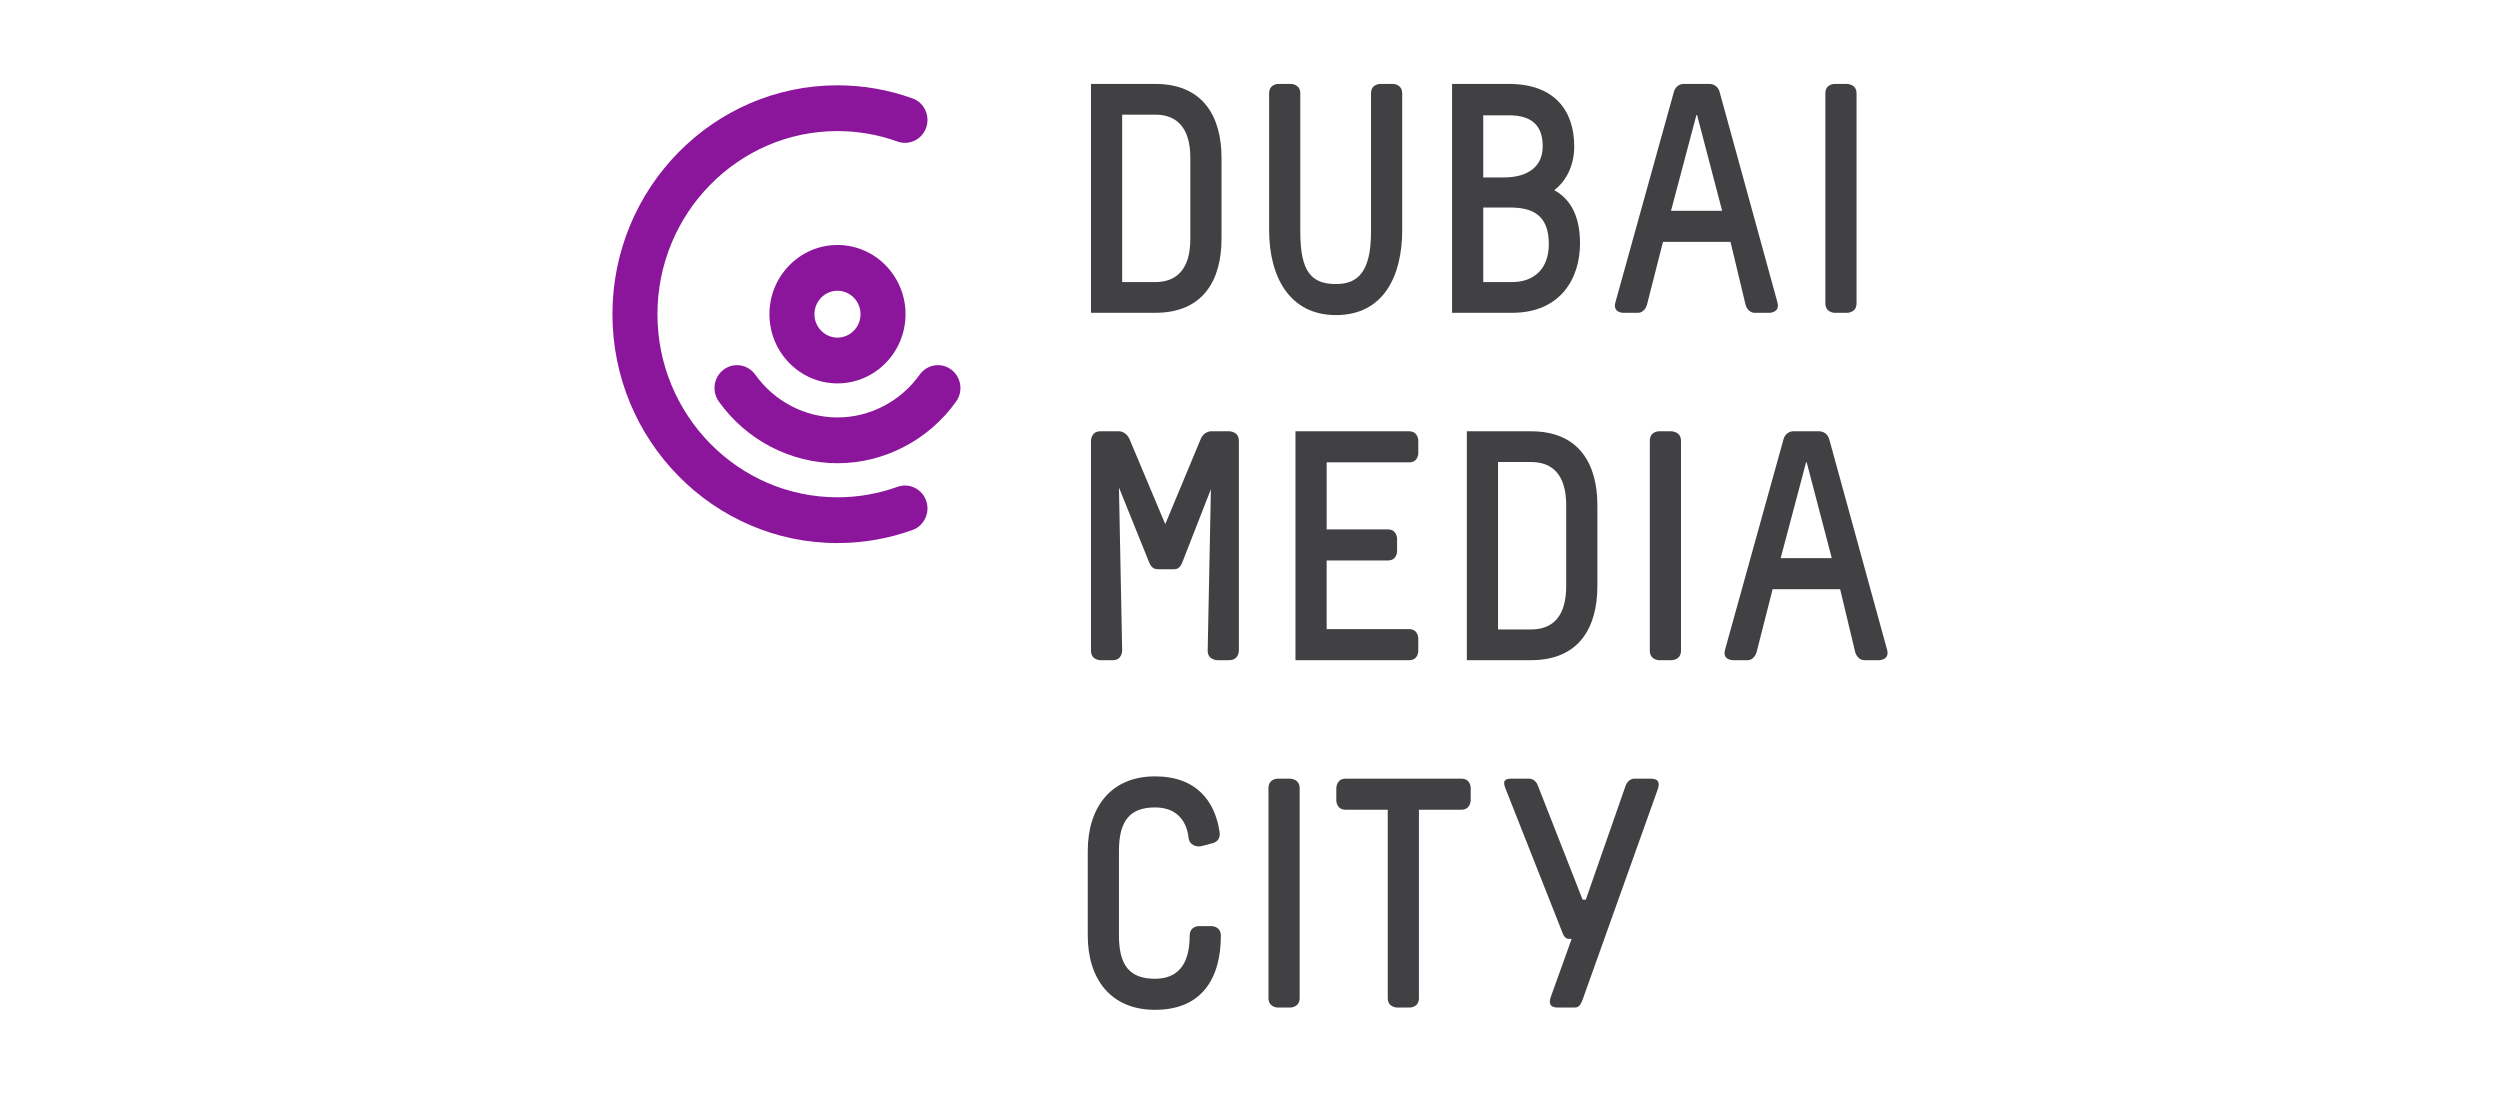 <?xml version="1.0" encoding="UTF-8"?><svg id="Layer_1" xmlns="http://www.w3.org/2000/svg" viewBox="0 0 400 175"><defs><style>.cls-1{fill:none;}.cls-2{fill:#414042;}.cls-3{fill:#8b169c;}</style></defs><g id="Brandmark"><g><path class="cls-3" d="M133.996,39.196c-6.004,0-10.888,4.967-10.888,11.074s4.884,11.074,10.888,11.074,10.888-4.968,10.888-11.074-4.884-11.074-10.888-11.074Zm0,14.823c-2.033,0-3.687-1.682-3.687-3.749s1.653-3.75,3.687-3.75,3.688,1.683,3.688,3.75-1.655,3.749-3.688,3.749Z"/><path class="cls-3" d="M152.185,59.123c-1.609-1.187-3.861-.821-5.029,.815-3.059,4.292-7.978,6.854-13.16,6.854s-10.1-2.562-13.16-6.854c-1.167-1.638-3.418-2.003-5.029-.815-1.609,1.187-1.969,3.476-.802,5.114,4.409,6.186,11.508,9.879,18.99,9.879s14.581-3.693,18.99-9.879c1.167-1.638,.808-3.927-.802-5.114h0Z"/><path class="cls-3" d="M143.596,77.893c-3.086,1.111-6.316,1.674-9.6,1.674-15.883,0-28.805-13.142-28.805-29.297s12.922-29.297,28.805-29.297c3.283,0,6.512,.563,9.6,1.674,1.876,.674,3.932-.326,4.595-2.232,.663-1.907-.319-3.999-2.195-4.674-3.861-1.388-7.898-2.092-12-2.092-19.855,0-36.006,16.428-36.006,36.621s16.152,36.621,36.006,36.621c4.104,0,8.142-.704,12.001-2.092,1.875-.674,2.857-2.767,2.194-4.674-.663-1.906-2.721-2.905-4.595-2.231Z"/></g><g><path class="cls-2" d="M206.555,13.428s1.492,0,1.492,1.517v22.13c0,6.435,1.801,8.371,5.71,8.371,3.498,0,5.606-1.935,5.606-8.371V14.945c0-1.517,1.442-1.517,1.442-1.517h2.057s1.492,0,1.492,1.517v21.868c0,7.272-2.933,13.602-10.597,13.602-7.458,0-10.699-6.173-10.699-13.602V14.945c0-1.517,1.44-1.517,1.44-1.517h2.058Z"/><path class="cls-2" d="M241.435,13.428c7.252,0,10.441,4.237,10.441,9.992,0,3.401-1.543,5.755-3.189,7.01,3.035,1.674,4.115,4.813,4.115,8.528,0,5.598-3.137,11.091-10.853,11.091h-9.619V13.428h9.105Zm-4.116,14.962h3.292c3.909,0,6.224-1.779,6.224-4.97,0-3.296-1.698-4.97-5.401-4.97h-4.116v9.94h0Zm0,16.741h4.63c3.498,0,5.864-2.145,5.864-6.069,0-4.813-2.778-5.86-6.276-5.86h-4.218v11.928h0Z"/><path class="cls-2" d="M273.587,13.428s1.183,0,1.544,1.255l9.258,33.692c.463,1.674-1.286,1.674-1.286,1.674h-2.365c-.566,0-1.183-.418-1.44-1.256l-2.417-10.097h-10.802l-2.572,10.097c-.257,.837-.875,1.256-1.389,1.256h-2.417s-1.698,0-1.236-1.674l9.362-33.692c.36-1.255,1.492-1.255,1.492-1.255h4.27Zm-2.16,4.97l-4.064,15.328h8.179l-4.012-15.328h-.103Z"/><path class="cls-2" d="M295.504,13.428s1.543,0,1.543,1.517V48.532c0,1.517-1.492,1.517-1.492,1.517h-2.006s-1.492,0-1.492-1.517V14.945c0-1.517,1.44-1.517,1.44-1.517h2.006Z"/><path class="cls-2" d="M179.084,69.007s1.029,0,1.595,1.151l5.761,13.707,5.71-13.707c.515-1.151,1.595-1.151,1.595-1.151h2.931s1.544,0,1.544,1.517v33.587s0,1.517-1.544,1.517h-1.903s-1.543,0-1.543-1.517l.515-25.844-4.579,11.719c-.412,.994-.874,1.098-1.44,1.098h-2.315c-.618,0-1.132-.105-1.544-1.098l-4.835-11.981,.514,26.106s0,1.517-1.492,1.517h-2.006s-1.492,0-1.492-1.517v-33.587s0-1.517,1.492-1.517h3.034Z"/><path class="cls-2" d="M225.434,69.007c1.492,0,1.492,1.465,1.492,1.465v2.04s0,1.465-1.44,1.465h-13.22v10.725h9.774c1.492,0,1.492,1.465,1.492,1.465v2.04s0,1.465-1.441,1.465h-9.825v10.986h13.168c1.492,0,1.492,1.464,1.492,1.464v2.042s0,1.464-1.44,1.464h-18.209v-36.621h18.157Z"/><path class="cls-2" d="M244.984,69.007c7.665,0,10.596,5.231,10.596,11.823v12.975c0,6.591-2.931,11.823-10.596,11.823h-10.288v-36.621h10.288Zm-5.298,31.704h5.298c3.498,0,5.607-2.145,5.607-6.906v-12.975c0-4.761-2.109-6.905-5.607-6.905h-5.298v26.786h0Z"/><path class="cls-2" d="M267.415,69.007s1.544,0,1.544,1.517v33.587c0,1.517-1.492,1.517-1.492,1.517h-2.006s-1.492,0-1.492-1.517v-33.587c0-1.517,1.441-1.517,1.441-1.517h2.006Z"/><path class="cls-2" d="M291.13,69.007s1.183,0,1.544,1.255l9.258,33.692c.463,1.674-1.287,1.674-1.287,1.674h-2.365c-.566,0-1.183-.419-1.441-1.256l-2.417-10.098h-10.802l-2.572,10.098c-.257,.837-.875,1.256-1.389,1.256h-2.417s-1.698,0-1.236-1.674l9.362-33.692c.36-1.255,1.492-1.255,1.492-1.255h4.27Zm-2.16,4.97l-4.064,15.328h8.179l-4.012-15.328h-.103Z"/><path class="cls-2" d="M195.132,133.113c.104,.628-.051,1.465-1.028,1.779l-1.801,.47c-.977,.262-1.954-.26-2.108-1.151-.309-3.086-2.108-5.022-5.401-5.022-3.961,0-5.761,2.093-5.761,6.958v13.55c0,4.865,1.8,6.905,5.761,6.905,3.499,0,5.556-2.093,5.556-6.905,0-1.518,1.44-1.518,1.44-1.518h2.057s1.492,0,1.492,1.518c0,6.645-2.88,11.875-10.545,11.875-7.098,0-10.751-4.97-10.751-11.875v-13.55c0-6.906,3.653-11.928,10.751-11.928,6.688,0,9.619,4.028,10.339,8.894h0Z"/><path class="cls-2" d="M206.401,124.586s1.544,0,1.544,1.517v33.586c0,1.517-1.492,1.517-1.492,1.517h-2.006s-1.492,0-1.492-1.517v-33.586c0-1.517,1.44-1.517,1.44-1.517h2.006Z"/><path class="cls-2" d="M233.82,124.586c1.492,0,1.492,1.464,1.492,1.464v1.988s0,1.518-1.492,1.518h-6.79v30.133c0,1.517-1.441,1.517-1.441,1.517h-2.057s-1.492,0-1.492-1.517v-30.133h-6.738c-1.492,0-1.492-1.466-1.492-1.466v-1.987s0-1.517,1.492-1.517h18.518Z"/><path class="cls-2" d="M244.675,124.586c.566,0,1.184,.418,1.441,1.255l7.099,18.102h.514l6.327-18.102c.257-.837,.875-1.255,1.44-1.255h2.469c.617,0,1.851,0,1.286,1.674l-12.037,33.692c-.464,1.255-.875,1.255-1.441,1.255h-2.366c-.618,0-1.851,0-1.286-1.674l3.343-9.312h-.463c-.411,0-.771-.367-.926-.785l-9.156-23.176c-.617-1.413-.051-1.674,.926-1.674h2.829Z"/></g><path class="cls-2" d="M184.845,13.428c7.664,0,10.597,5.231,10.597,11.823v12.975c0,6.592-2.933,11.823-10.597,11.823h-10.287V13.428h10.287Zm-5.299,31.704h5.299c3.497,0,5.606-2.145,5.606-6.906v-12.975c0-4.761-2.109-6.905-5.606-6.905h-5.299v26.786h0Z"/></g><g id="Clear_Space"><rect class="cls-1" x="279.372" y="2.902" width="28.015" height="28.015"/><rect class="cls-1" x="92.613" y="144.083" width="28.015" height="28.016"/><rect class="cls-1" x="92.613" y="2.902" width="28.015" height="28.015"/><rect class="cls-1" x="279.372" y="144.083" width="28.015" height="28.016"/></g></svg>